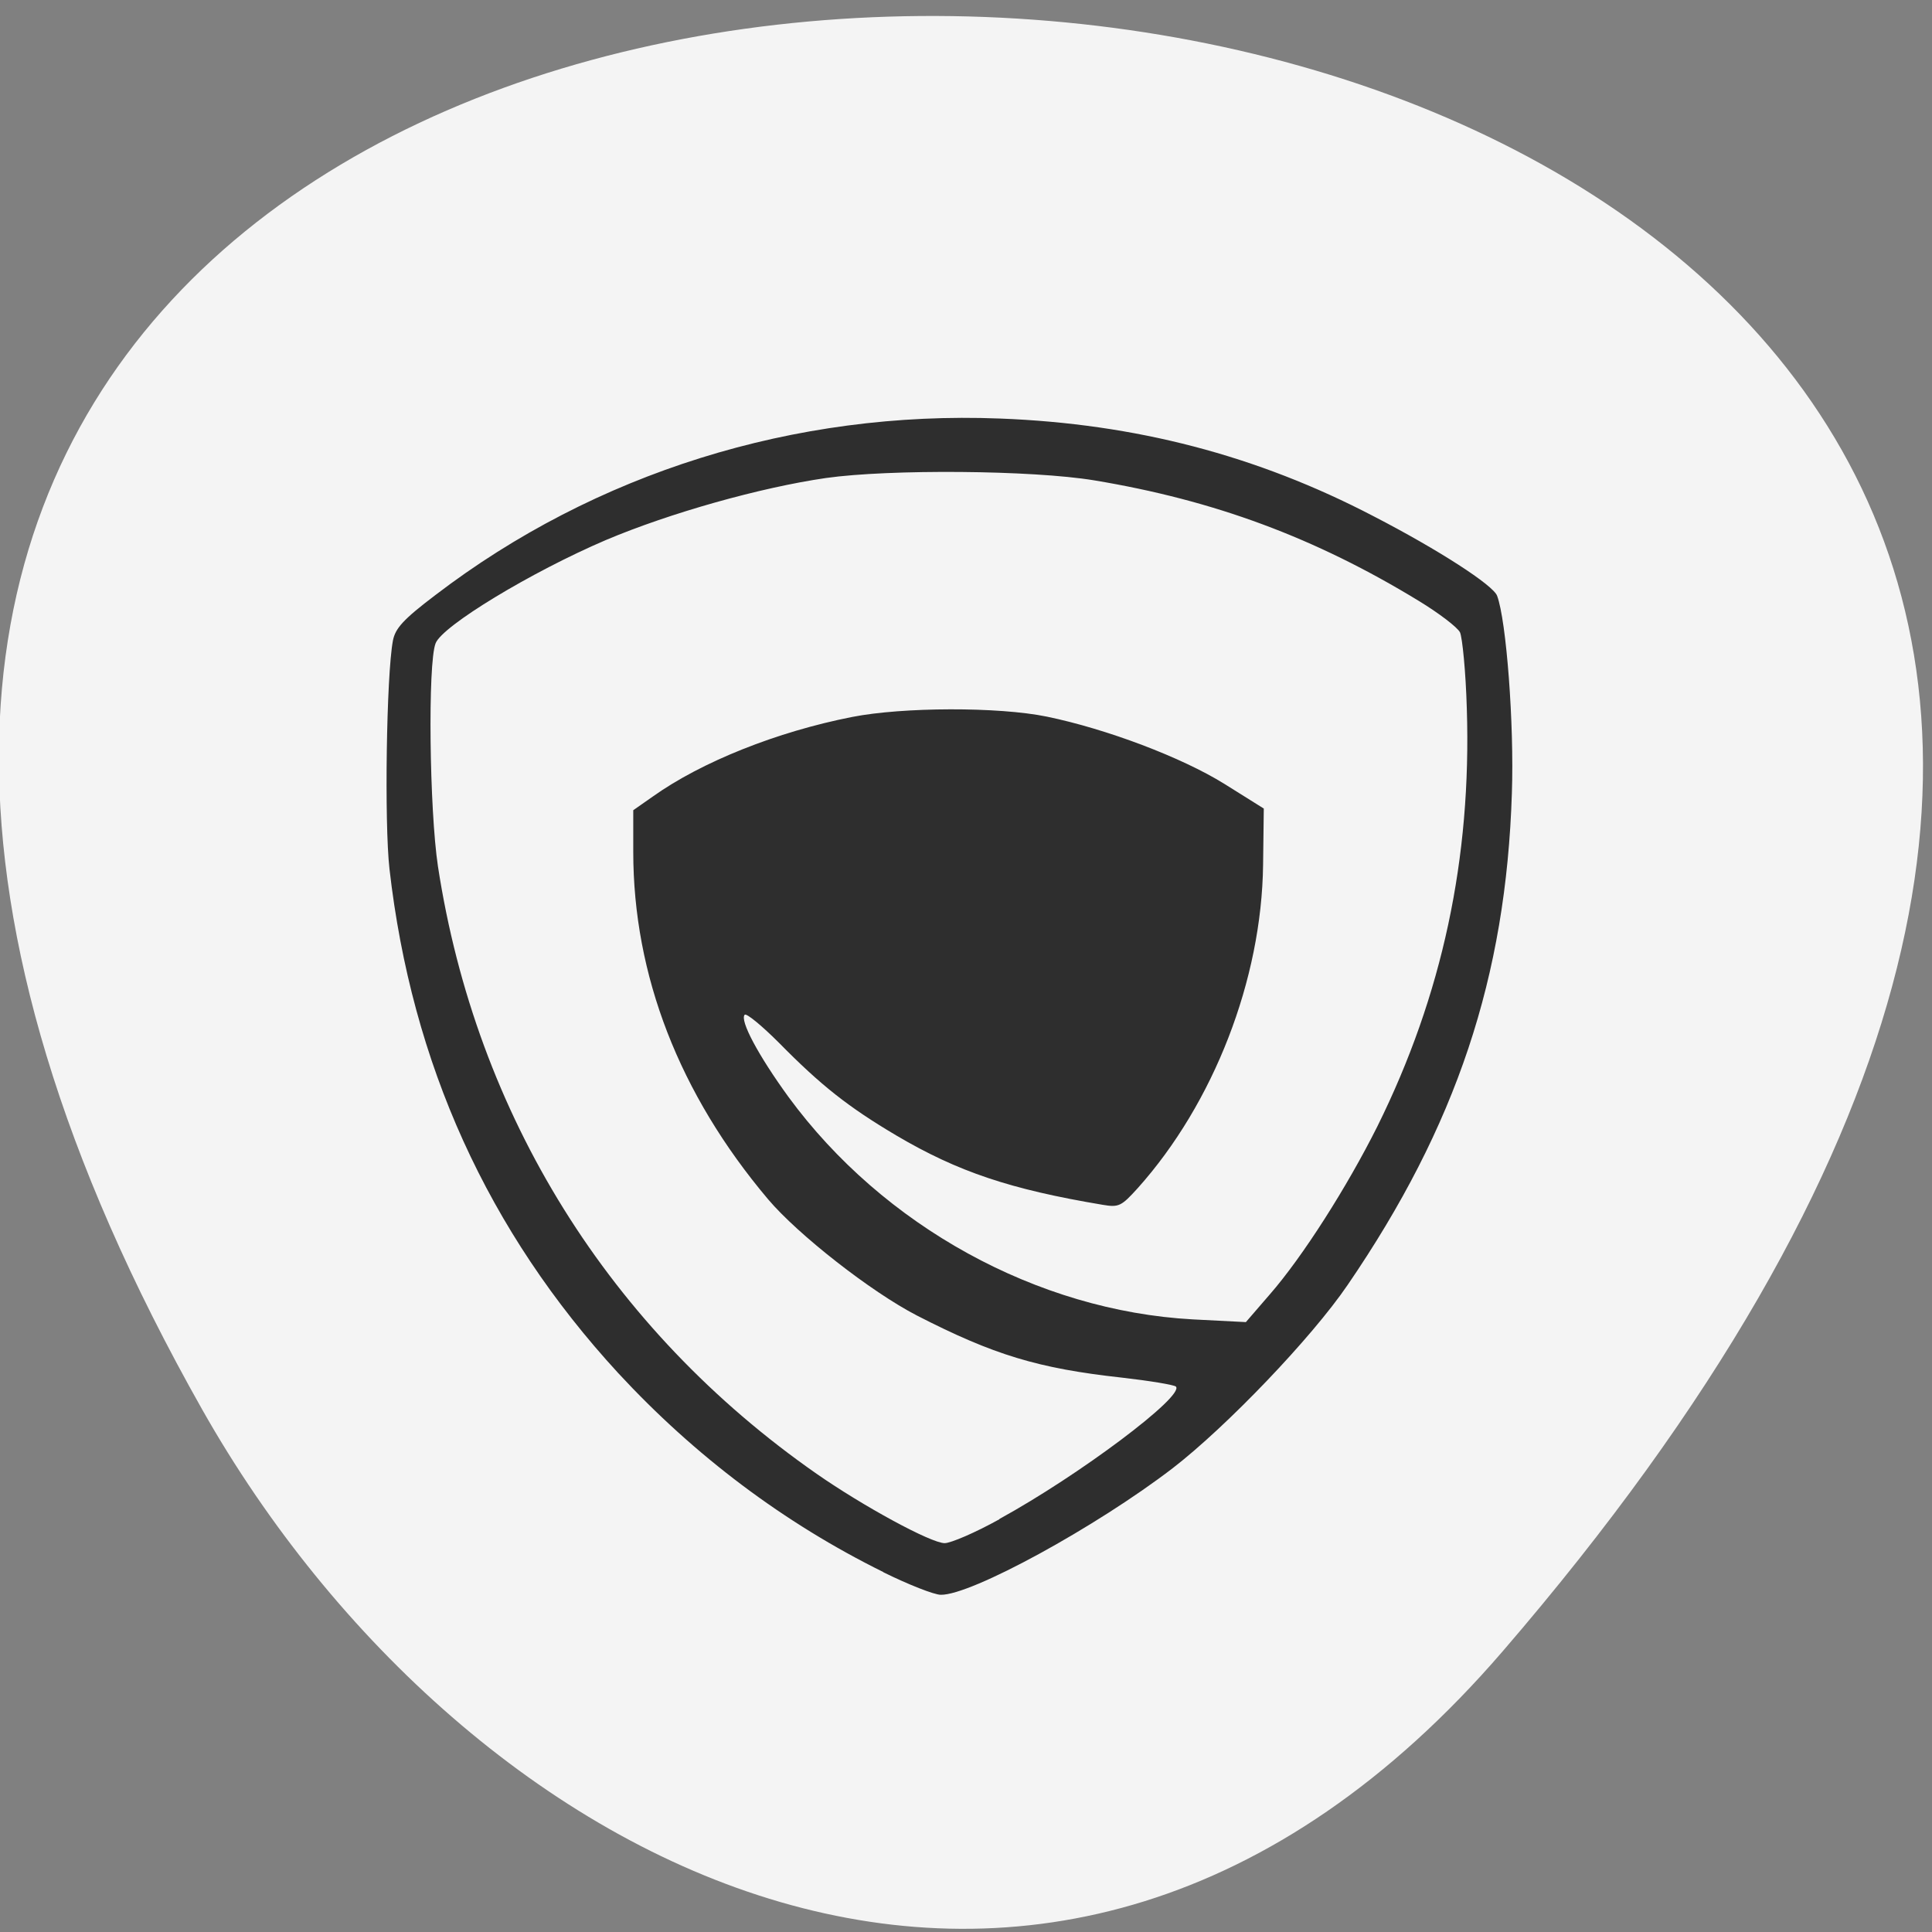 <svg xmlns="http://www.w3.org/2000/svg" viewBox="0 0 22 22"><rect x="0" y="0" width="22" height="22" fill="#808080" stroke="none"/><path d="m 17.11 18.805 c 19.535 -22.664 -27.883 -25.887 -14.805 -2.75 c 2.984 5.273 9.629 8.754 14.805 2.75" fill="#f4f4f4"/><path d="m 10.06 17.902 c -1.133 -0.559 -2.148 -1.324 -3.02 -2.266 c -1.484 -1.613 -2.352 -3.523 -2.605 -5.742 c -0.059 -0.52 -0.035 -2.203 0.039 -2.598 c 0.027 -0.141 0.117 -0.242 0.484 -0.52 c 1.82 -1.391 4.09 -2.102 6.43 -2.01 c 1.539 0.059 2.922 0.418 4.254 1.113 c 0.734 0.379 1.363 0.785 1.406 0.906 c 0.105 0.281 0.195 1.461 0.168 2.246 c -0.066 2.094 -0.633 3.793 -1.871 5.602 c -0.41 0.602 -1.379 1.613 -1.992 2.086 c -0.871 0.668 -2.297 1.449 -2.641 1.441 c -0.074 0 -0.371 -0.117 -0.656 -0.258 m 1.324 -0.605 c 0.906 -0.496 2.113 -1.402 2.01 -1.508 c -0.023 -0.02 -0.301 -0.066 -0.617 -0.102 c -0.953 -0.105 -1.457 -0.258 -2.332 -0.707 c -0.523 -0.27 -1.355 -0.922 -1.695 -1.324 c -1.012 -1.199 -1.535 -2.551 -1.535 -3.957 v -0.473 l 0.223 -0.156 c 0.555 -0.395 1.414 -0.738 2.27 -0.906 c 0.574 -0.113 1.664 -0.117 2.215 -0.004 c 0.684 0.141 1.539 0.465 2.023 0.766 l 0.449 0.281 l -0.008 0.641 c -0.016 1.309 -0.563 2.715 -1.426 3.68 c -0.188 0.207 -0.215 0.223 -0.402 0.191 c -1.051 -0.176 -1.645 -0.375 -2.348 -0.789 c -0.547 -0.324 -0.859 -0.57 -1.336 -1.055 c -0.195 -0.195 -0.371 -0.34 -0.391 -0.32 c -0.059 0.063 0.156 0.465 0.5 0.938 c 1.078 1.469 2.832 2.434 4.602 2.531 l 0.605 0.031 l 0.273 -0.316 c 0.375 -0.43 0.879 -1.223 1.223 -1.91 c 0.742 -1.496 1.074 -3.059 1.02 -4.758 c -0.012 -0.422 -0.051 -0.812 -0.078 -0.871 c -0.031 -0.059 -0.242 -0.219 -0.465 -0.355 c -1.184 -0.723 -2.332 -1.148 -3.699 -1.375 c -0.707 -0.117 -2.332 -0.129 -3.055 -0.027 c -0.75 0.109 -1.777 0.398 -2.508 0.707 c -0.848 0.363 -1.863 0.977 -1.938 1.176 c -0.09 0.23 -0.07 1.895 0.027 2.539 c 0.434 2.832 1.953 5.273 4.313 6.918 c 0.527 0.367 1.301 0.789 1.457 0.789 c 0.07 0 0.352 -0.121 0.625 -0.273" fill="#2e2e2e"/></svg>